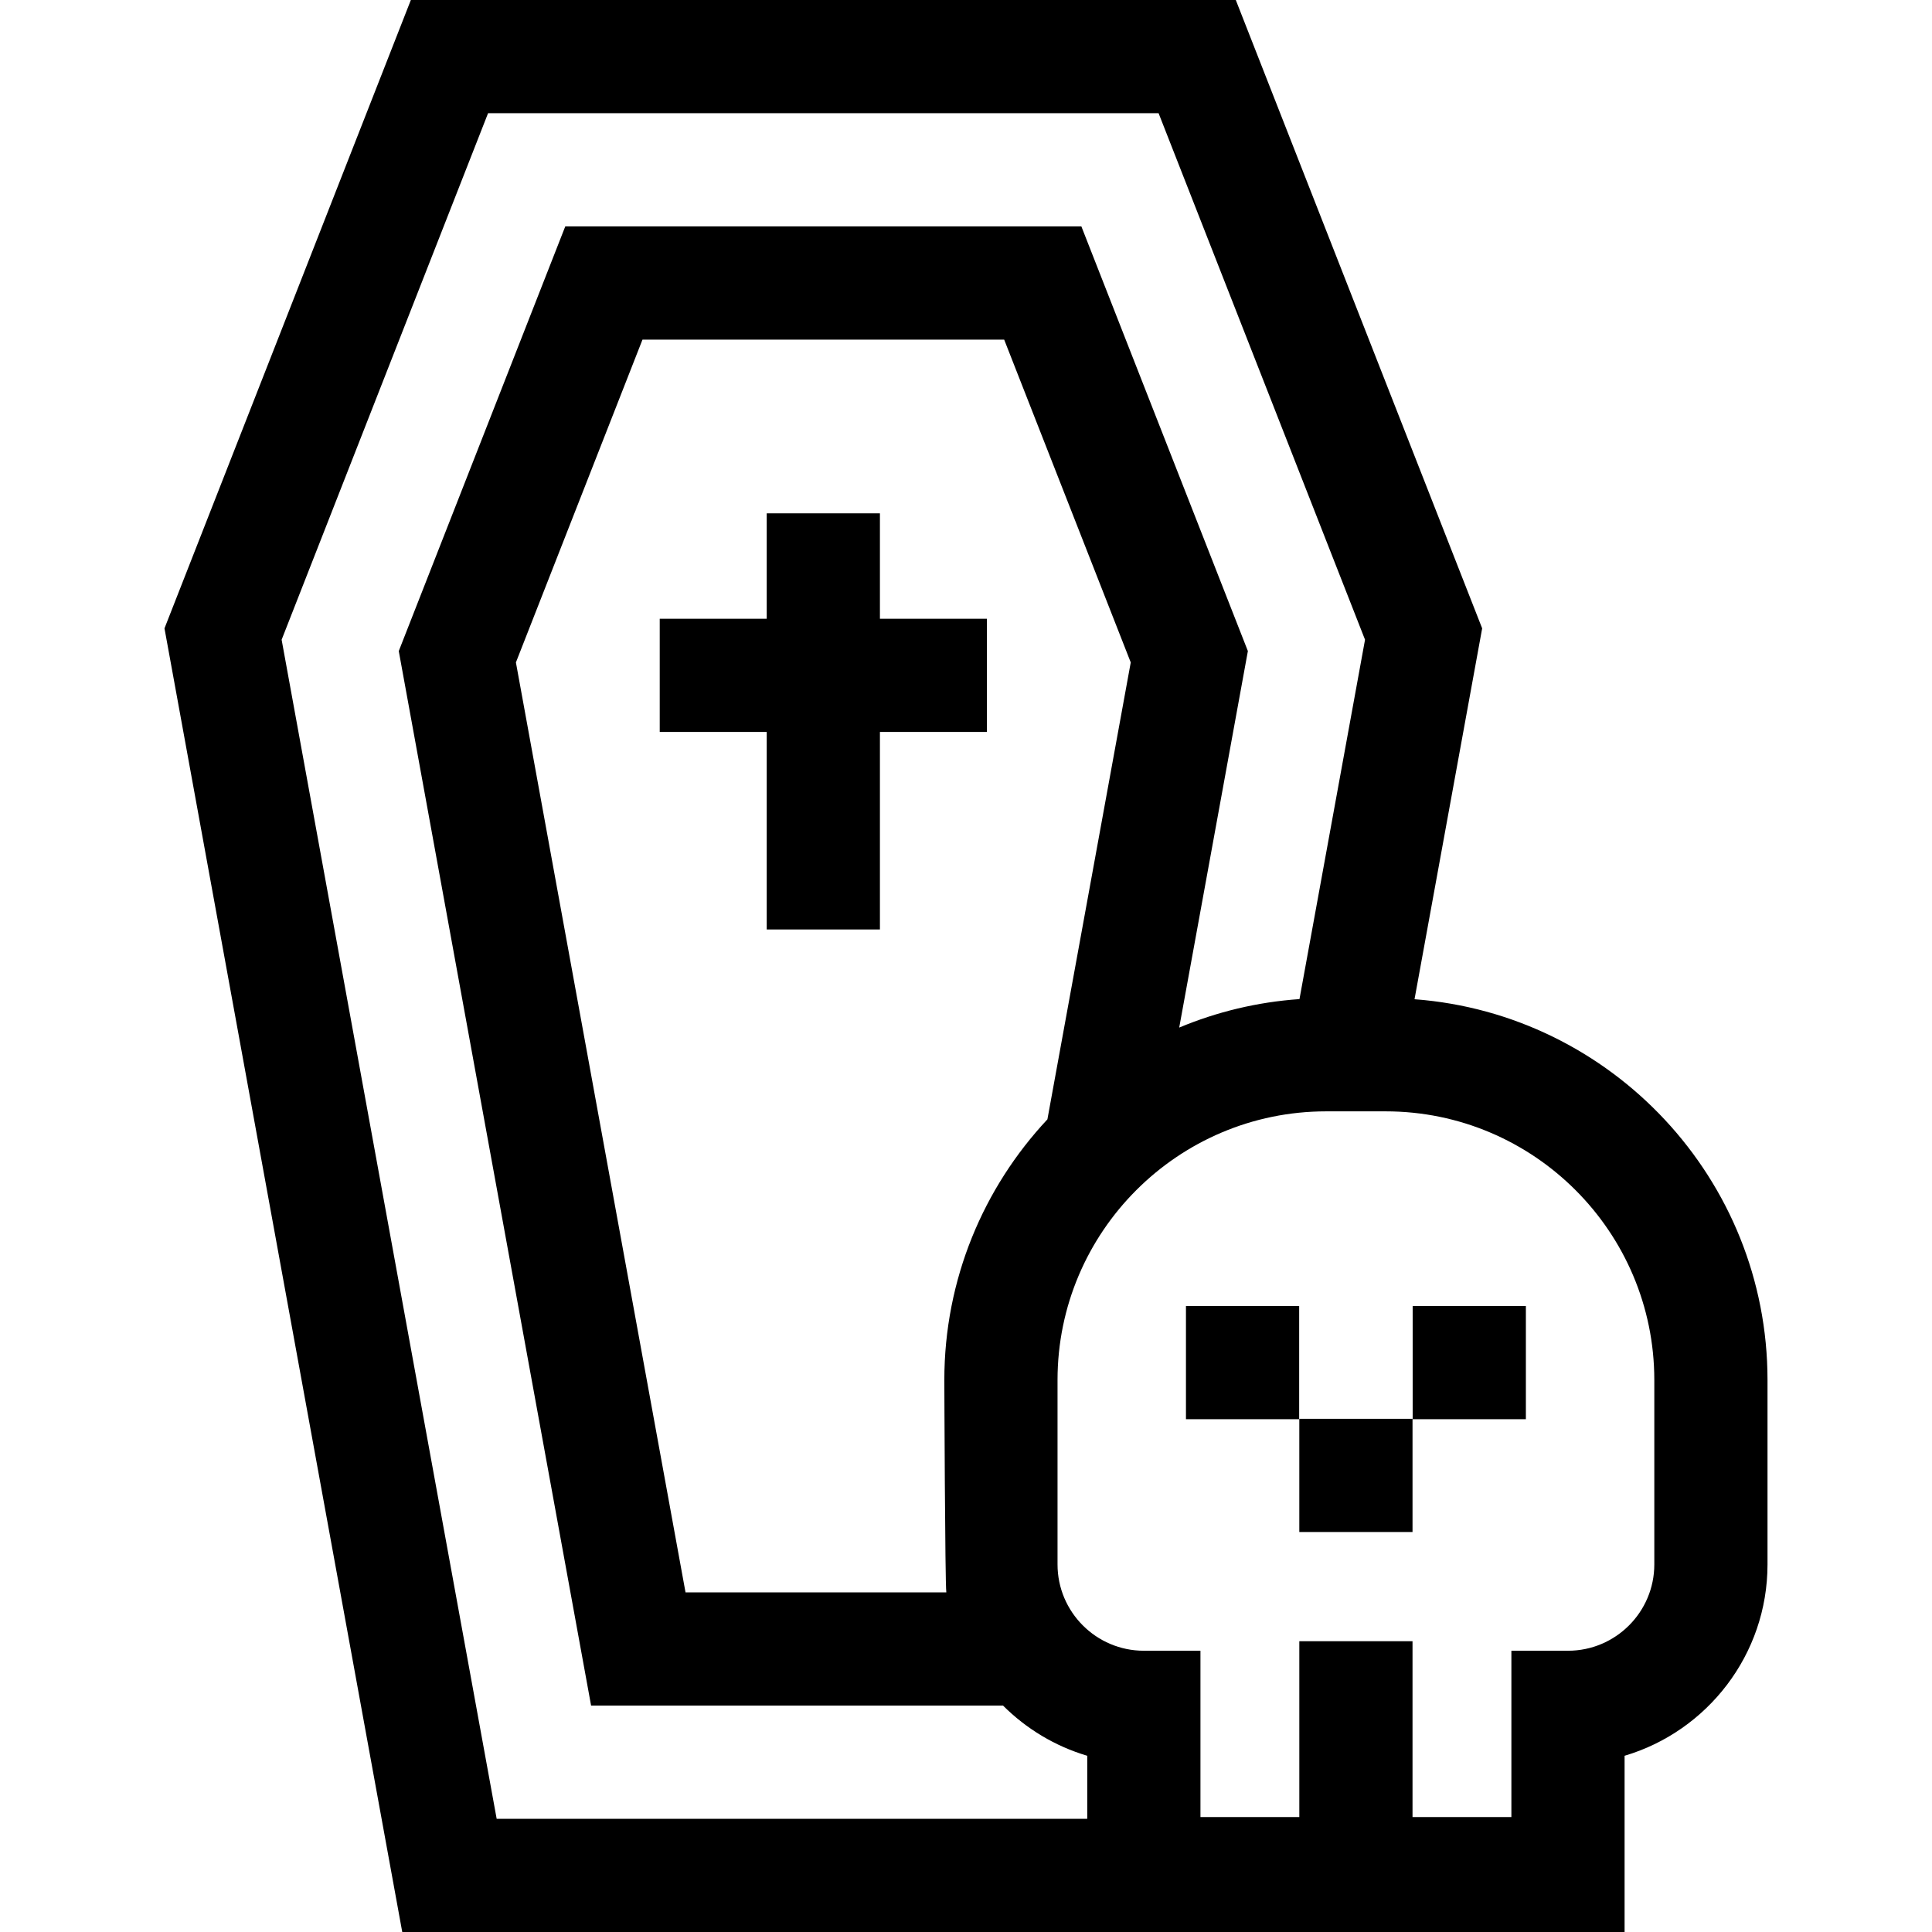 <svg id="Capa_1" enable-background="new 0 0 512 512" height="512" viewBox="0 0 512 512" width="512" xmlns="http://www.w3.org/2000/svg"><g><path d="m261.545 163.971h-28.356v-27.934h-30v27.934h-28.354v30h28.354v52.348h30v-52.348h28.356z"/><path d="m314.292 346.103h30.002v30h-30.002z"/><path d="m374.371 346.103h30.002v30h-30.002z"/><path d="m344.331 375.998h30.002v30h-30.002z"/><path d="m374.863 264.807 17.926-98.284-65.291-166.523h-218.616l-65.291 166.522 63.01 345.478h323.932v-46.703c21.873-6.482 37.877-26.763 37.877-50.71v-48.87c-.001-53.226-41.307-96.986-93.547-100.91zm-300.229-95.275 54.709-139.532h177.694l54.709 139.531-17.371 95.239c-11.222.779-21.945 3.394-31.871 7.549l18.197-99.779-44.126-112.54h-136.771l-44.126 112.541 50.969 279.459h109.169c6.146 6.13 13.78 10.768 22.316 13.297v16.703h-156.508zm176.15 252.468h-69.113l-44.95-246.45 33.544-85.55h95.85l33.544 85.55-22.085 121.089c-16.933 18.099-27.317 42.397-27.317 69.078-.001 0 .186 53.859.527 56.283zm187.625-7.413c0 12.614-10.263 22.876-22.877 22.876h-15v44.081h-26.2v-46.599h-30v46.599h-26.2v-44.081h-15c-12.614 0-22.876-10.262-22.876-22.876v-48.87c0-39.259 31.939-71.198 71.198-71.198h15.757c39.259 0 71.198 31.939 71.198 71.198z"/></g></svg>